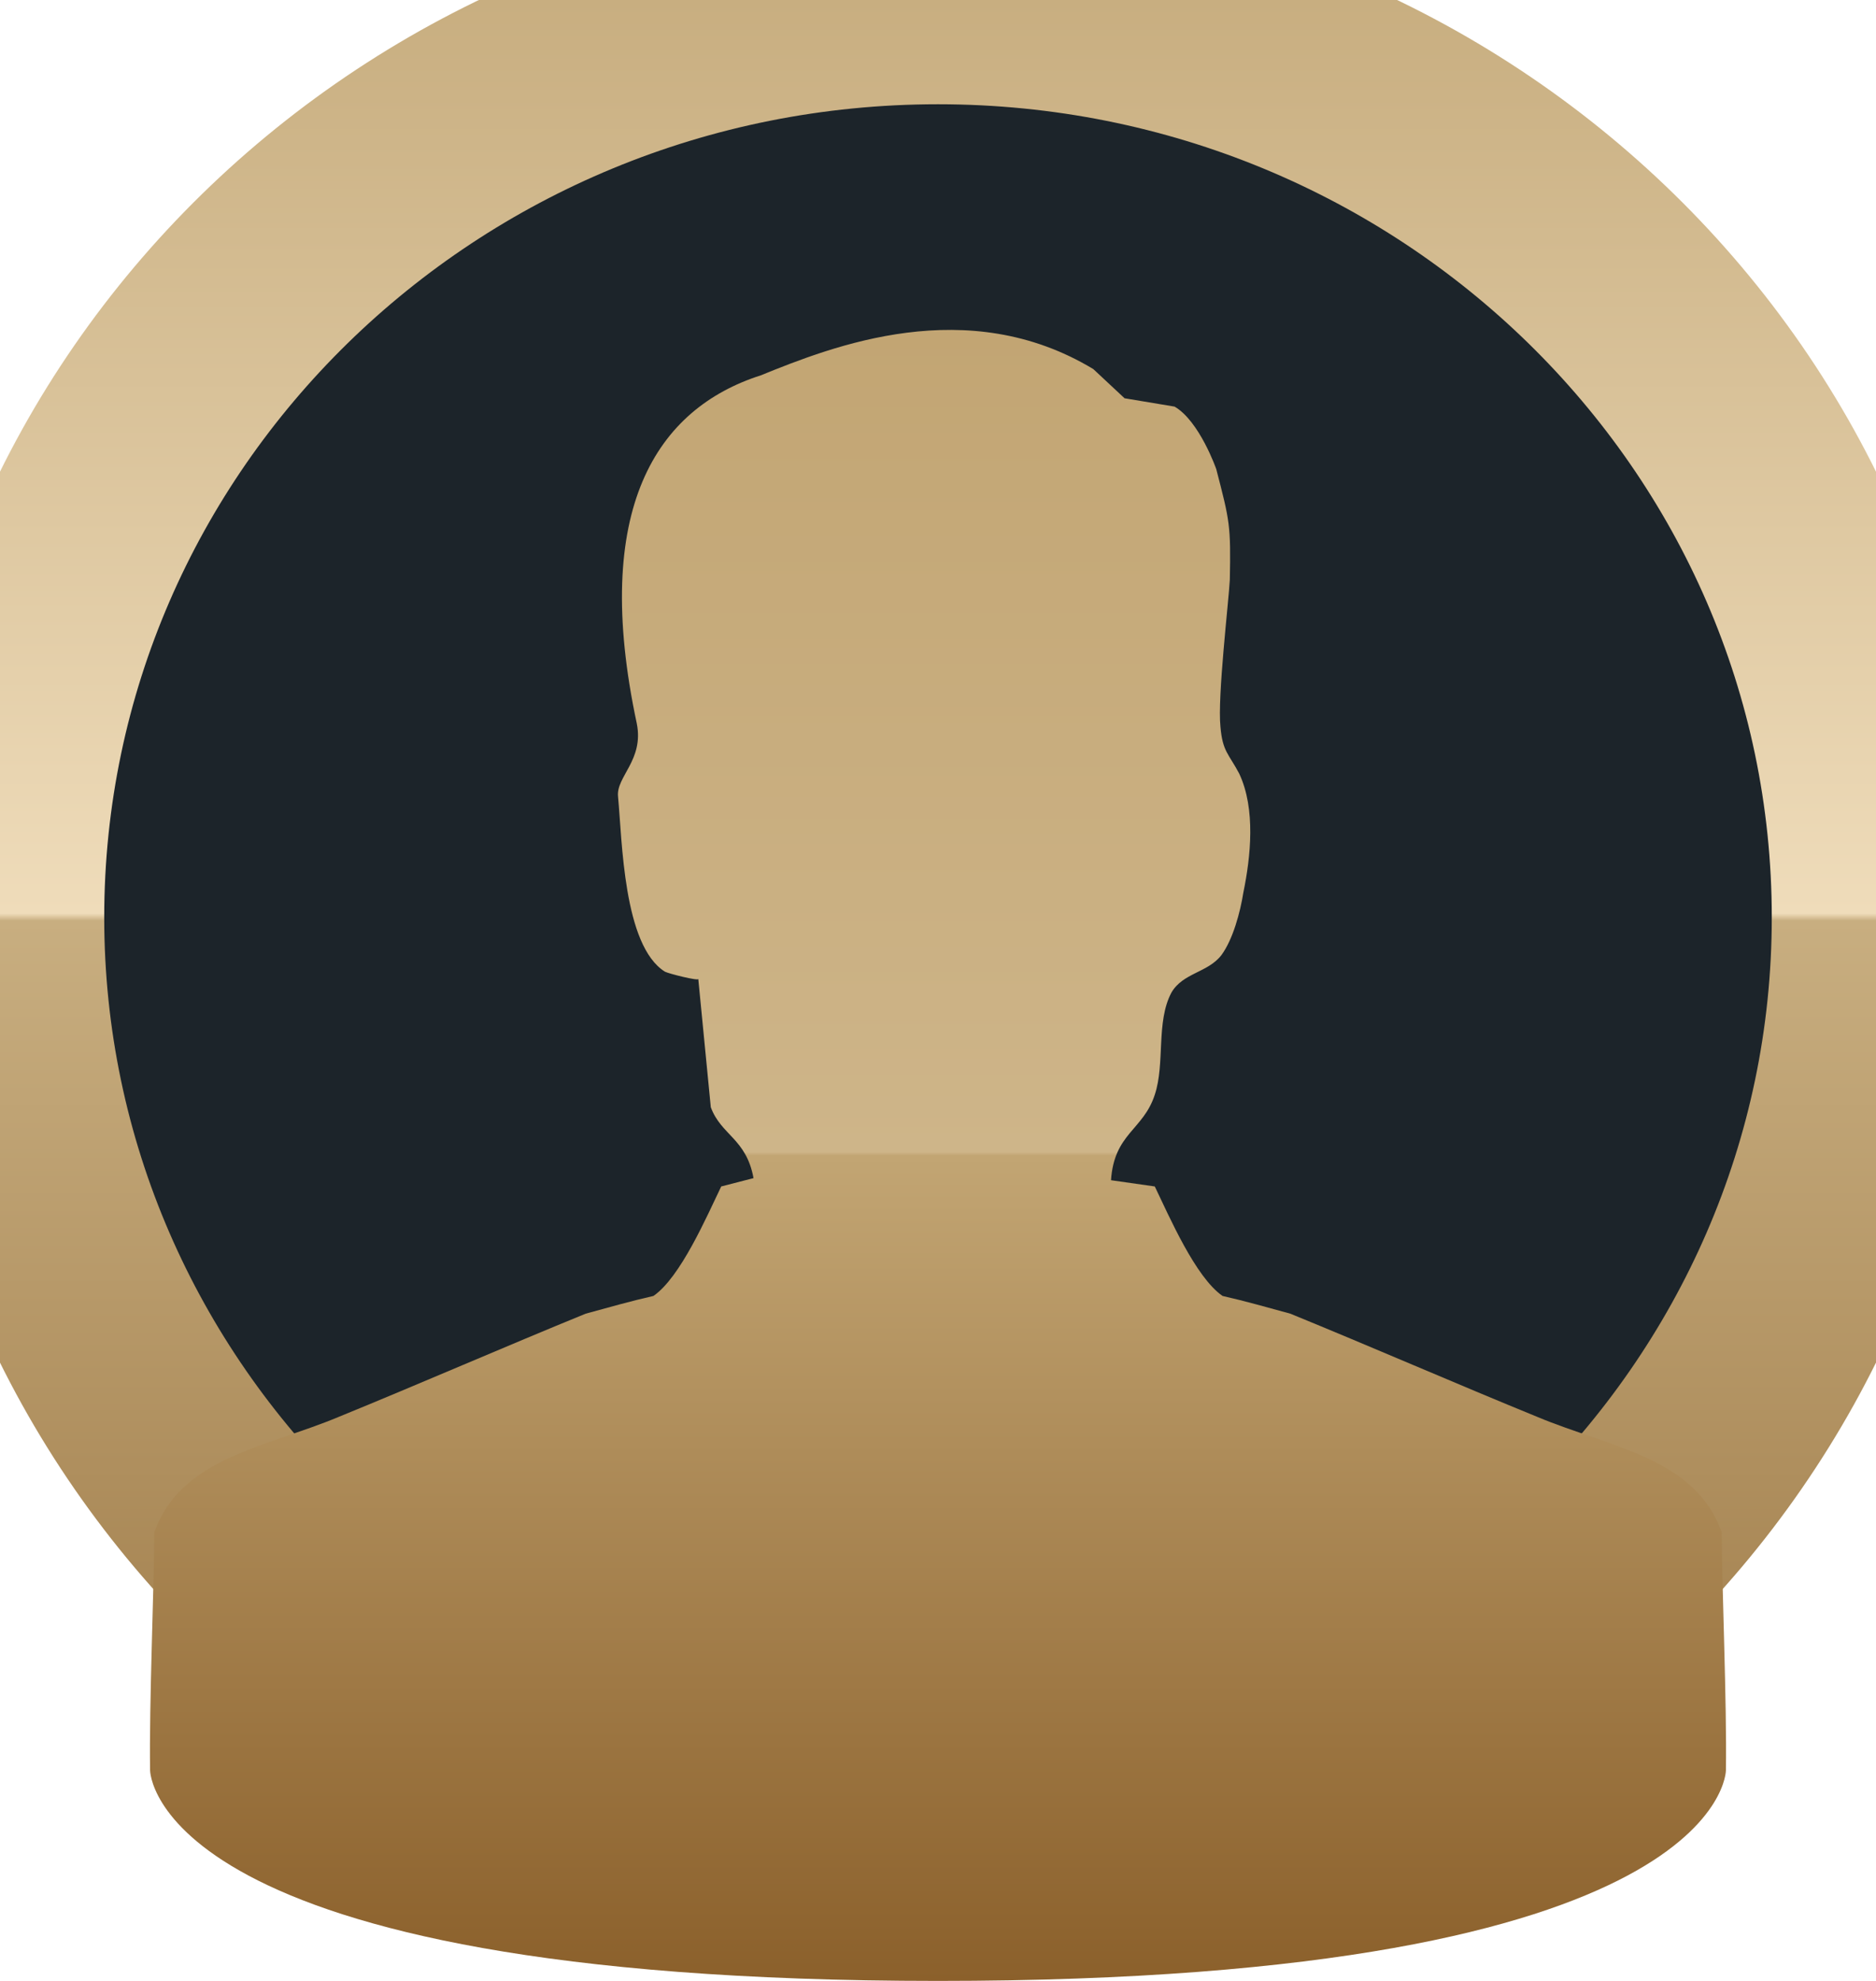 <svg version="1.2" baseProfile="tiny-ps" xmlns="http://www.w3.org/2000/svg" viewBox="0 0 18 19" width="18" height="19">
	<title>header</title>
	<defs>
		<linearGradient id="grd1" gradientUnits="userSpaceOnUse"  x1="9" y1="17.593" x2="9" y2="0">
			<stop offset="0" stop-color="#9e7a47"  />
			<stop offset="0.498" stop-color="#c8ae80"  />
			<stop offset="0.502" stop-color="#efdcba"  />
			<stop offset="1" stop-color="#c8ae80"  />
		</linearGradient>
		<linearGradient id="grd2" gradientUnits="userSpaceOnUse"  x1="9" y1="19" x2="9" y2="3.167">
			<stop offset="0" stop-color="#8b602b"  />
			<stop offset="0.5" stop-color="#c2a573"  />
			<stop offset="0.502" stop-color="#ceb589"  />
			<stop offset="1" stop-color="#c2a573"  />
		</linearGradient>
	</defs>
	<style>
		tspan { white-space:pre }
		.shp0 { fill: #1c242a;stroke: url(#grd1);stroke-width: 2 } 
		.shp1 { fill: url(#grd2) } 
	</style>
	<g id="header">
		<g id="userMenu">
			<g id="userMenu">
				<path id="Ellipse 20" class="shp0" d="M9 0C13.97 0 18 3.94 18 8.8C18 13.65 13.97 17.59 9 17.59C4.03 17.59 0 13.65 0 8.8C0 3.94 4.03 0 9 0Z" />
				<path id="Shape 28" class="shp1" d="M11.67 4.5C11.8 5 11.81 5.04 11.8 5.56C11.79 5.76 11.68 6.69 11.71 6.97C11.73 7.21 11.79 7.23 11.89 7.42C12.05 7.76 12 8.22 11.93 8.56C11.9 8.75 11.83 9.01 11.72 9.16C11.59 9.33 11.35 9.33 11.24 9.52C11.09 9.8 11.18 10.2 11.08 10.5C10.97 10.84 10.69 10.87 10.66 11.32C10.8 11.34 10.94 11.36 11.08 11.38C11.22 11.67 11.47 12.25 11.73 12.43C11.95 12.48 12.16 12.54 12.38 12.6C13.14 12.91 13.99 13.28 14.75 13.59C15.44 13.88 16.27 13.98 16.52 14.7C16.52 15.19 16.57 16.34 16.56 16.98C16.56 16.98 16.56 19 9 19C1.44 19 1.44 16.98 1.44 16.98C1.43 16.34 1.48 15.19 1.48 14.7C1.73 13.98 2.56 13.88 3.25 13.59C4.01 13.28 4.86 12.91 5.62 12.6C5.84 12.54 6.05 12.48 6.27 12.43C6.53 12.25 6.78 11.67 6.92 11.38L7.23 11.3C7.16 10.92 6.92 10.89 6.82 10.62C6.78 10.21 6.74 9.8 6.7 9.39C6.7 9.41 6.42 9.34 6.38 9.32C5.98 9.07 5.97 8.06 5.93 7.64C5.91 7.45 6.18 7.29 6.11 6.94C5.67 4.88 6.3 3.92 7.3 3.6C7.99 3.32 9.28 2.81 10.49 3.54L10.79 3.82L11.27 3.9C11.51 4.04 11.67 4.5 11.67 4.5Z" />
			</g>
		</g>
	</g>
</svg>